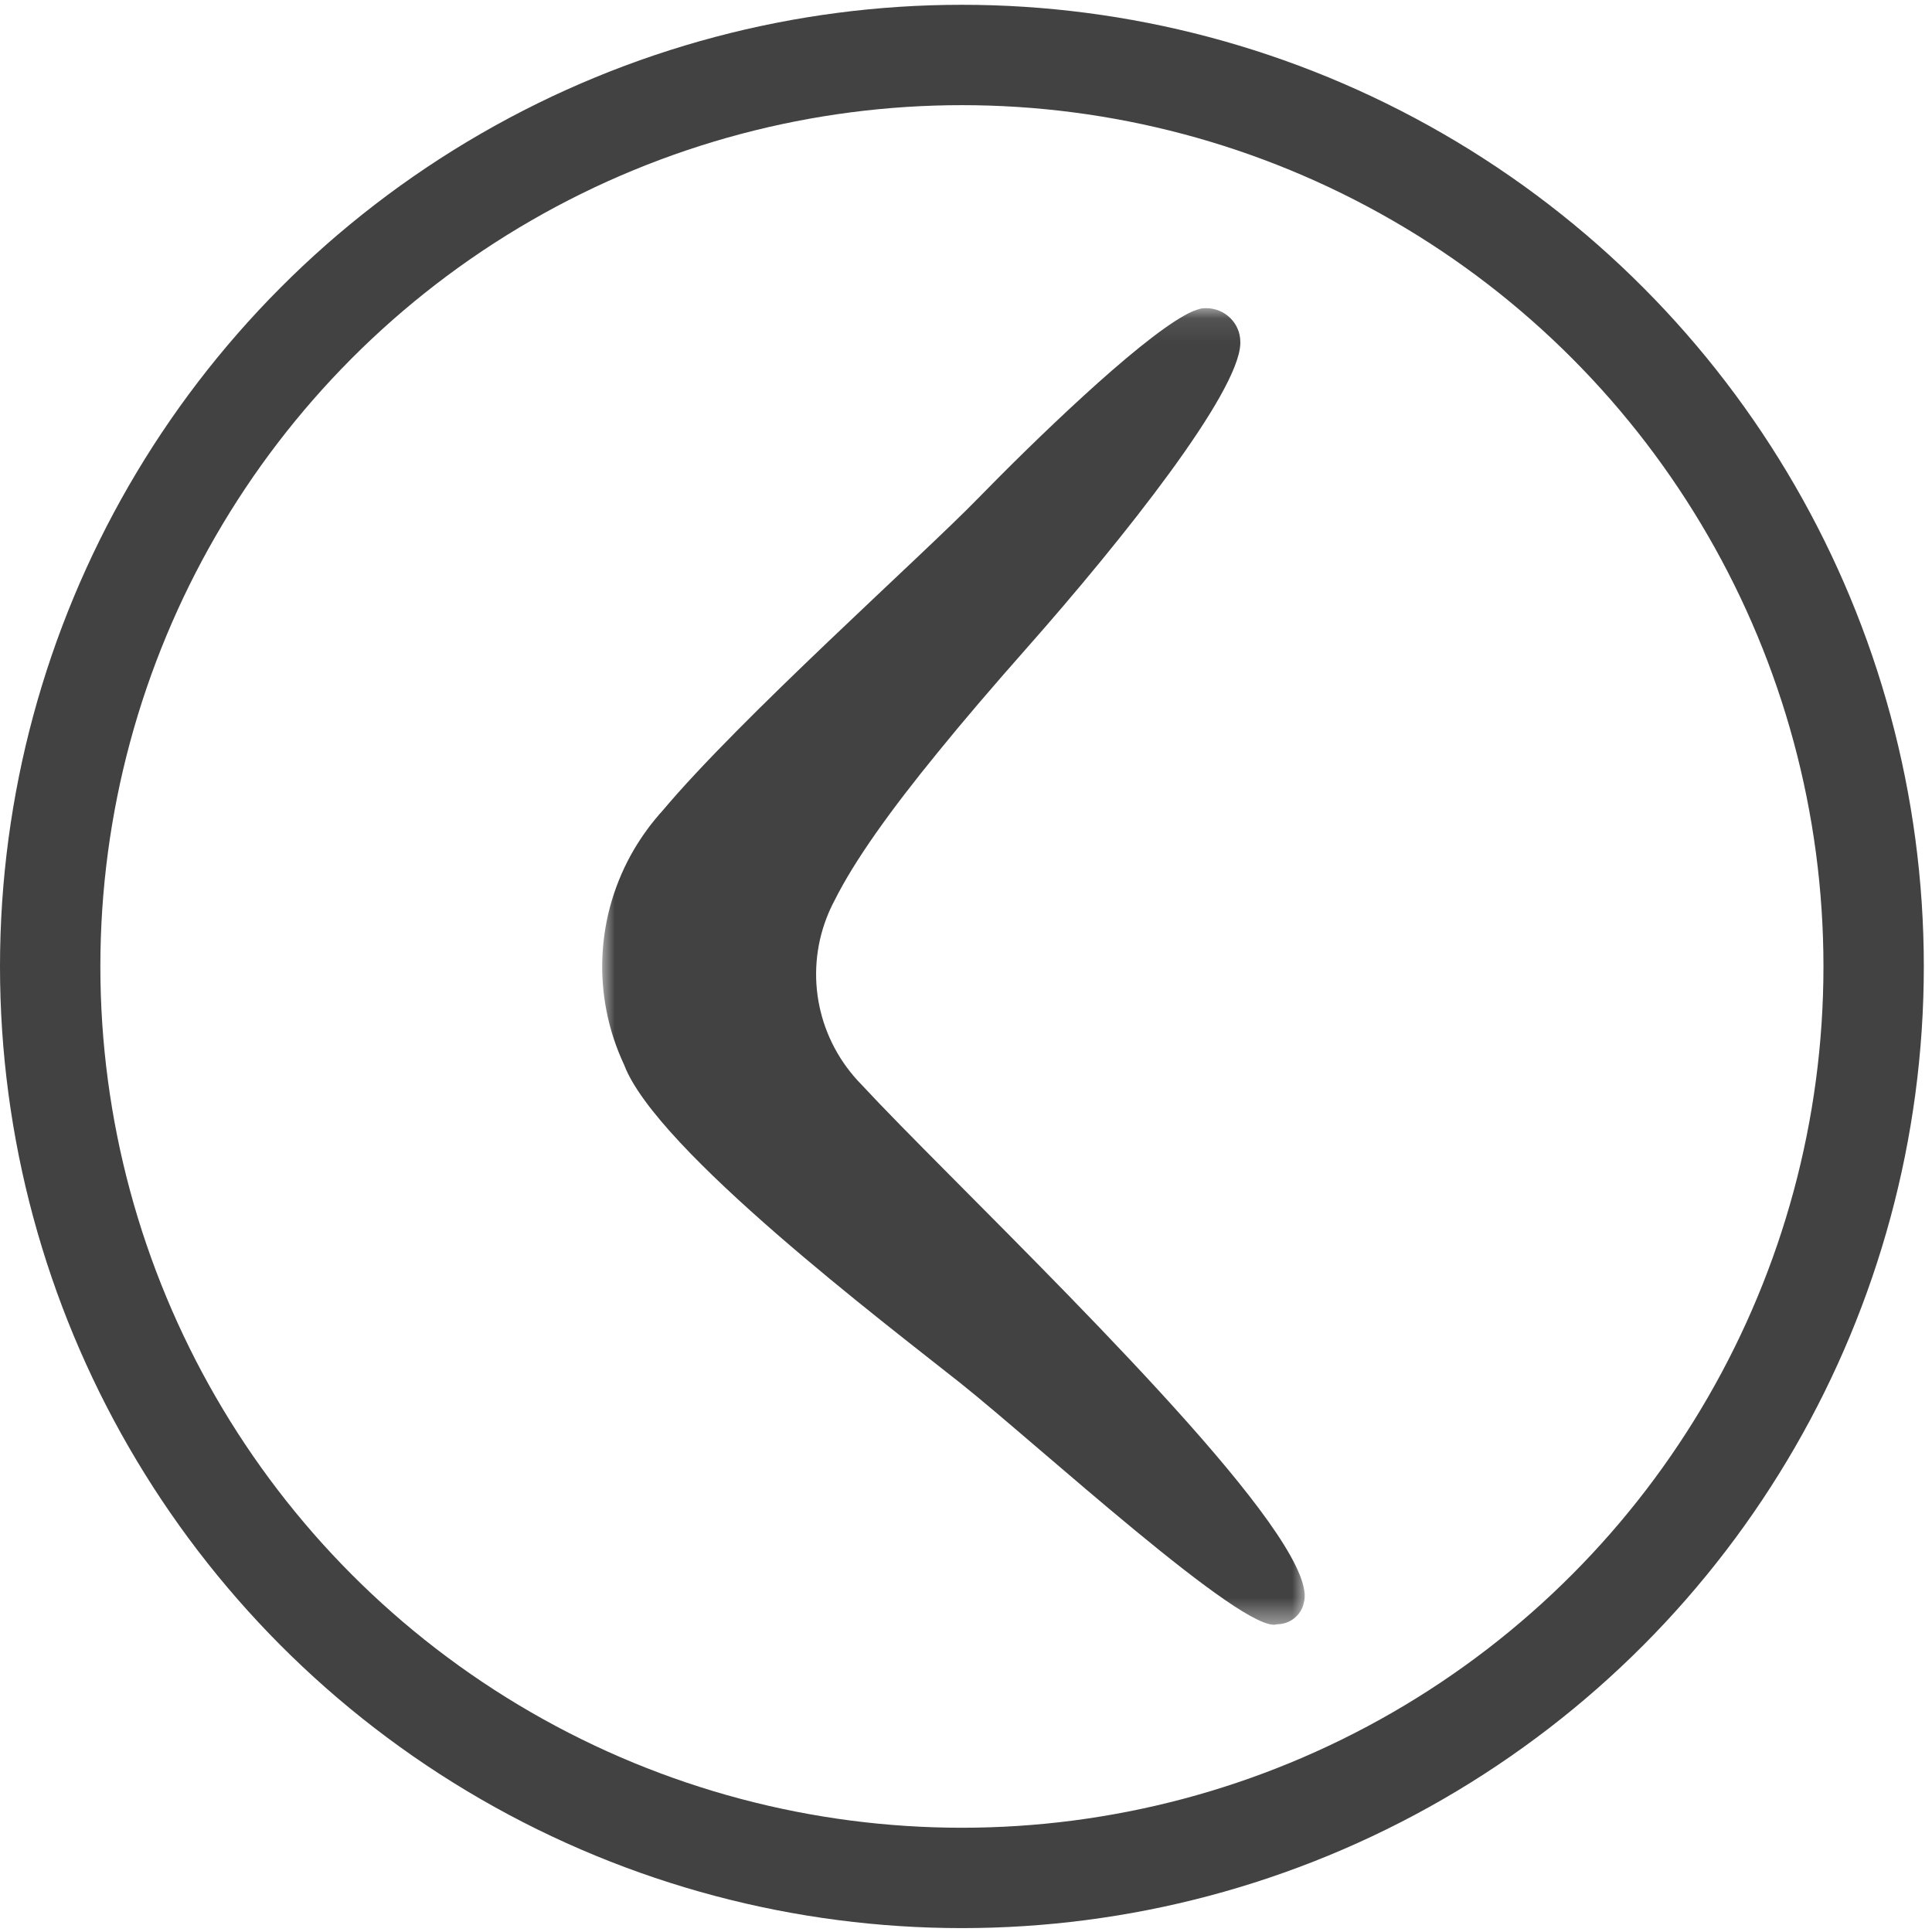 <svg width="77px" height="77px" viewBox="0 0 77 77" version="1.1" xmlns="http://www.w3.org/2000/svg" xmlns:xlink="http://www.w3.org/1999/xlink">
    <defs>
        <polygon id="path-1" points="22 10.091 50 10.091 50 62.564 22 62.564"></polygon>
    </defs>
    <g id="Page-1" stroke="none" stroke-width="1" fill="none" fill-rule="evenodd">
        <g id="Page-d'accueil" transform="translate(-37, -18)">
            <g id="Page"></g>
            <g id="Menu" transform="translate(0, 20)">
                <g id="Logo" transform="translate(39, 0.191)">
                    <ellipse id="Oval" stroke="#424242" stroke-width="4" cx="36.337" cy="36.327" rx="36.337" ry="36.327"></ellipse>
                    <mask id="mask-2" fill="white">
                        <use xlink:href="#path-1"></use>
                    </mask>
                    <g id="Clip-2"></g>
                    <path d="M49.958,61.706 C49.959,61.71 49.959,61.714 49.958,61.717 C49.842,62.201 49.403,62.544 48.897,62.544 C47.632,62.997 39.323,55.354 36.269,52.926 C33.347,50.605 24.151,43.639 22.876,40.25 C21.577,37.483 21.73,34.268 23.287,31.633 C23.318,31.58 23.351,31.526 23.386,31.471 C23.407,31.439 23.429,31.406 23.449,31.373 C23.47,31.34 23.482,31.324 23.497,31.298 C23.588,31.158 23.681,31.022 23.779,30.889 C23.855,30.783 23.934,30.678 24.016,30.578 C24.055,30.527 24.096,30.477 24.139,30.427 C24.222,30.326 24.307,30.229 24.395,30.132 C27.505,26.426 34.741,19.972 36.967,17.684 C39.161,15.434 43.256,11.456 45.227,10.37 C45.428,10.252 45.645,10.163 45.871,10.105 C45.936,10.095 46.001,10.091 46.066,10.091 C46.82,10.091 47.432,10.691 47.433,11.433 L47.433,11.434 L47.433,11.504 C47.374,13.464 42.816,19.233 38.892,23.671 C37.604,25.129 36.421,26.506 35.381,27.788 C33.485,30.108 32.048,32.115 31.256,33.708 C31.138,33.927 31.035,34.154 30.946,34.386 C30.06,36.679 30.6,39.269 32.333,41.034 L32.343,41.045 C33.189,41.959 34.418,43.201 35.844,44.637 C41.657,50.488 50.692,59.482 49.958,61.706" id="Fill-1" fill="#424242" mask="url(#mask-2)"></path>
                </g>
            </g>
        </g>
    </g>
</svg>